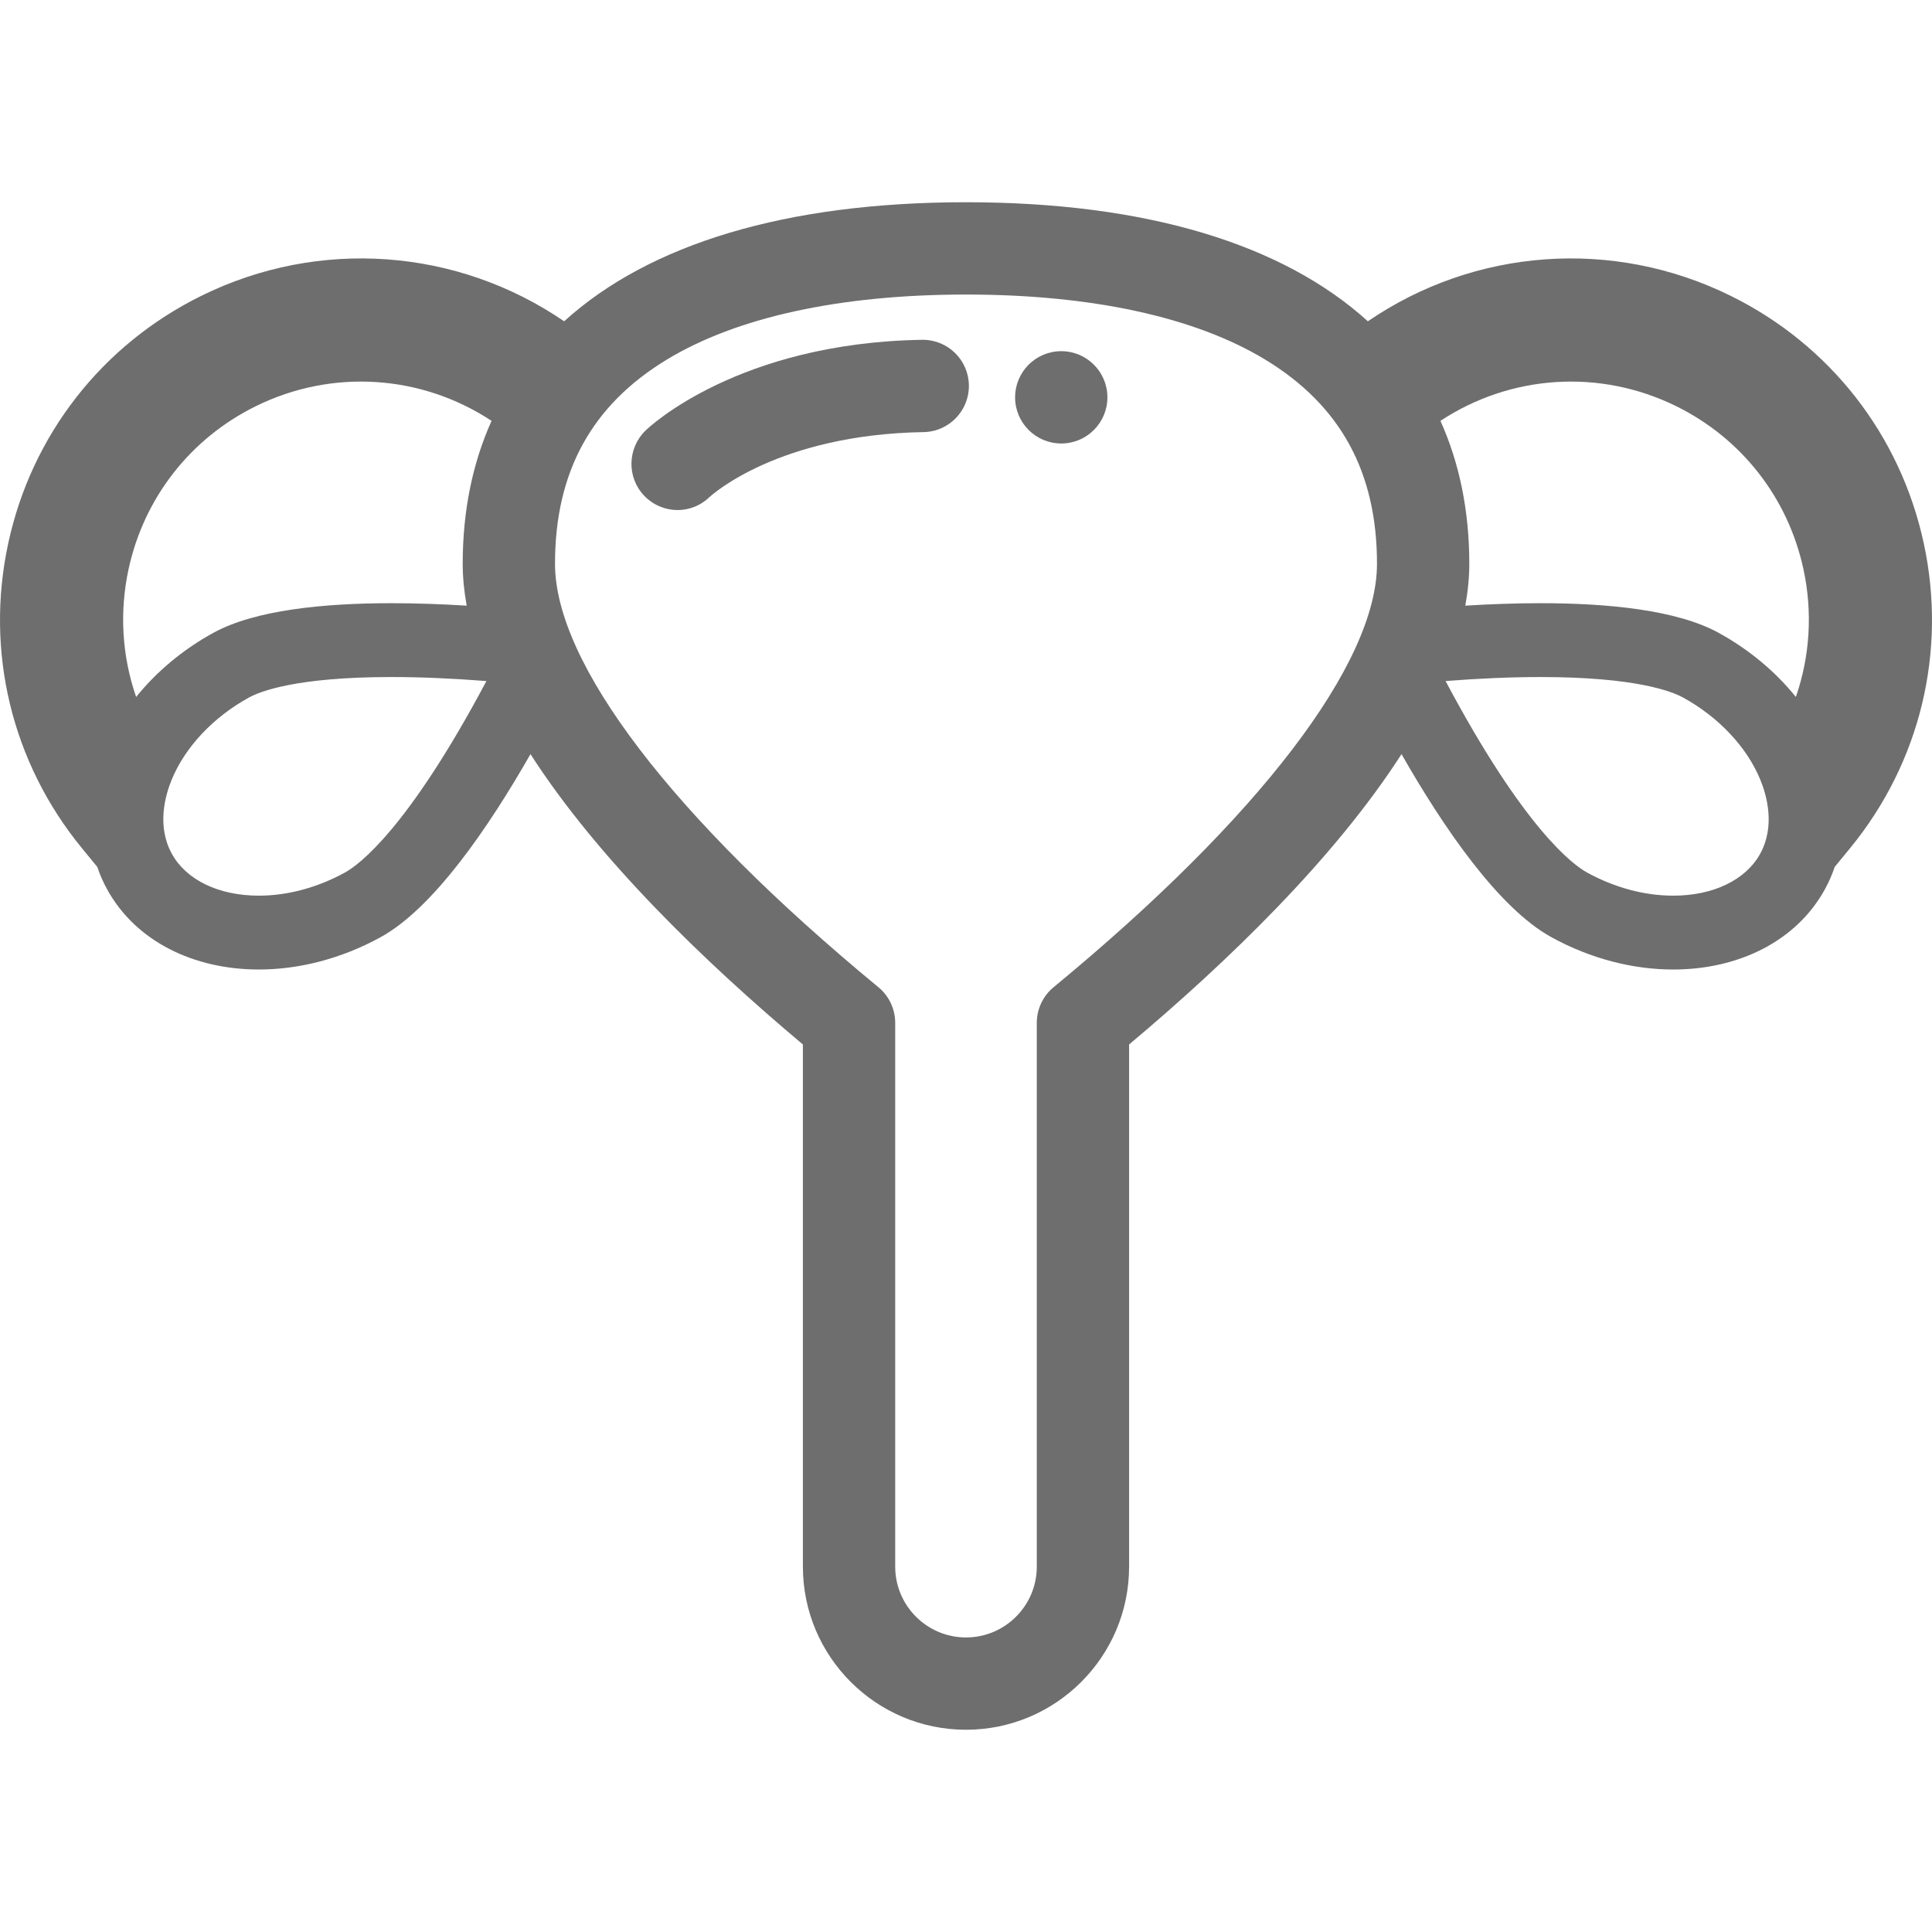 <?xml version="1.0" encoding="iso-8859-1"?>
<!-- Generator: Adobe Illustrator 18.0.0, SVG Export Plug-In . SVG Version: 6.00 Build 0)  -->
<!DOCTYPE svg PUBLIC "-//W3C//DTD SVG 1.1//EN" "http://www.w3.org/Graphics/SVG/1.1/DTD/svg11.dtd">
<svg xmlns="http://www.w3.org/2000/svg" xmlns:xlink="http://www.w3.org/1999/xlink" version="1.1" id="Capa_1" x="0px" y="0px" viewBox="0 0 313.957 313.957" style="enable-background:new 0 0 313.957 313.957;" xml:space="preserve" width="512px" height="512px">
<g>
	<path d="M312.615,88.267c-3.802-17.586-15.237-32.237-31.376-40.196c-19.188-9.462-41.619-7.715-58.955,4.139   c-13.85-12.571-36.071-19.345-65.304-19.345c-29.234,0-51.455,6.774-65.305,19.345c-17.336-11.853-39.766-13.603-58.956-4.139   C16.579,56.03,5.144,70.681,1.342,88.267c-3.802,17.588,0.562,35.654,11.972,49.567l2.491,3.037c0.423,1.24,0.947,2.454,1.592,3.63   c4.656,8.485,14.091,13.047,24.659,13.047c6.449,0,13.321-1.7,19.781-5.245c8.626-4.733,17.603-17.9,24.368-29.754   c10.916,16.987,28.273,33.752,44.269,47.182v84.857c0,14.613,11.89,26.503,26.504,26.503s26.504-11.89,26.504-26.503v-84.856   c15.997-13.43,33.354-30.195,44.27-47.183c6.765,11.854,15.741,25.021,24.368,29.755c6.46,3.545,13.333,5.245,19.781,5.245   c10.568,0,20.004-4.562,24.659-13.047c0.645-1.175,1.169-2.389,1.592-3.628l2.492-3.038   C312.053,123.921,316.416,105.854,312.615,88.267z M56.065,141.783c-4.489,2.463-9.334,3.765-14.009,3.765   c-6.51,0-11.796-2.549-14.139-6.819c-2.481-4.521-1.061-9.51,0.006-12.082c2.192-5.283,6.763-10.131,12.539-13.3   c1.823-1,7.727-3.326,23.157-3.326l0.001-0.001v0.001c4.722,0,9.909,0.22,15.426,0.653   C66.173,134.894,58.21,140.606,56.065,141.783z M75.191,91.617c0,2.238,0.233,4.51,0.648,6.805   c-3.896-0.24-8.046-0.401-12.218-0.401c0,0-0.001,0-0.001,0c-11.049,0-22.207,1.117-28.93,4.806   c-5.065,2.779-9.3,6.383-12.567,10.43c-2.279-6.584-2.752-13.729-1.232-20.763c2.505-11.588,10.04-21.241,20.673-26.485   c12.451-6.142,26.967-5.108,38.315,2.383C76.798,75.244,75.191,83.001,75.191,91.617z M171.211,160.428   c-1.729,1.425-2.729,3.548-2.729,5.787v88.373c0,6.343-5.16,11.503-11.504,11.503s-11.504-5.16-11.504-11.503v-88.374   c0-2.239-1.001-4.362-2.729-5.787c-33.398-27.535-52.554-52.615-52.554-68.811c0-14.904,5.938-25.754,18.15-33.169   c11.404-6.924,28.223-10.583,48.638-10.583s37.232,3.659,48.637,10.583c12.213,7.415,18.15,18.265,18.15,33.169   C223.766,107.812,204.611,132.893,171.211,160.428z M286.04,138.729c-2.343,4.27-7.629,6.819-14.139,6.819   c-4.675,0-9.52-1.302-14.009-3.765c-2.145-1.177-10.108-6.886-22.982-31.109c5.517-0.434,10.705-0.653,15.427-0.653   c15.43,0,21.334,2.326,23.157,3.326c5.777,3.17,10.347,8.017,12.539,13.3C287.101,129.219,288.521,134.208,286.04,138.729z    M291.835,113.257c-3.267-4.047-7.502-7.651-12.567-10.43c-6.722-3.688-17.881-4.806-28.93-4.806c-4.173,0-8.323,0.161-12.22,0.401   c0.415-2.295,0.648-4.568,0.648-6.805c0-8.616-1.607-16.373-4.688-23.225c11.348-7.489,25.864-8.523,38.315-2.383   c10.633,5.244,18.168,14.897,20.673,26.485C294.586,99.527,294.113,106.673,291.835,113.257z" fill="#6e6e6e"/>
	<circle cx="172.458" cy="64.568" r="7.5" fill="#6e6e6e"/>
	<path d="M149.952,55.218c-0.044,0-0.087,0-0.13,0.001c-29.87,0.507-44.309,14.151-44.909,14.733   c-2.977,2.881-3.083,7.656-0.203,10.633c1.479,1.527,3.44,2.299,5.403,2.299c1.861,0,3.725-0.695,5.174-2.098   c0.447-0.415,11.242-10.169,34.789-10.568c4.142-0.07,7.442-3.484,7.372-7.626C157.379,58.492,154.035,55.218,149.952,55.218z" fill="#6e6e6e"/>
</g>
<g>
</g>
<g>
</g>
<g>
</g>
<g>
</g>
<g>
</g>
<g>
</g>
<g>
</g>
<g>
</g>
<g>
</g>
<g>
</g>
<g>
</g>
<g>
</g>
<g>
</g>
<g>
</g>
<g>
</g>
</svg>
